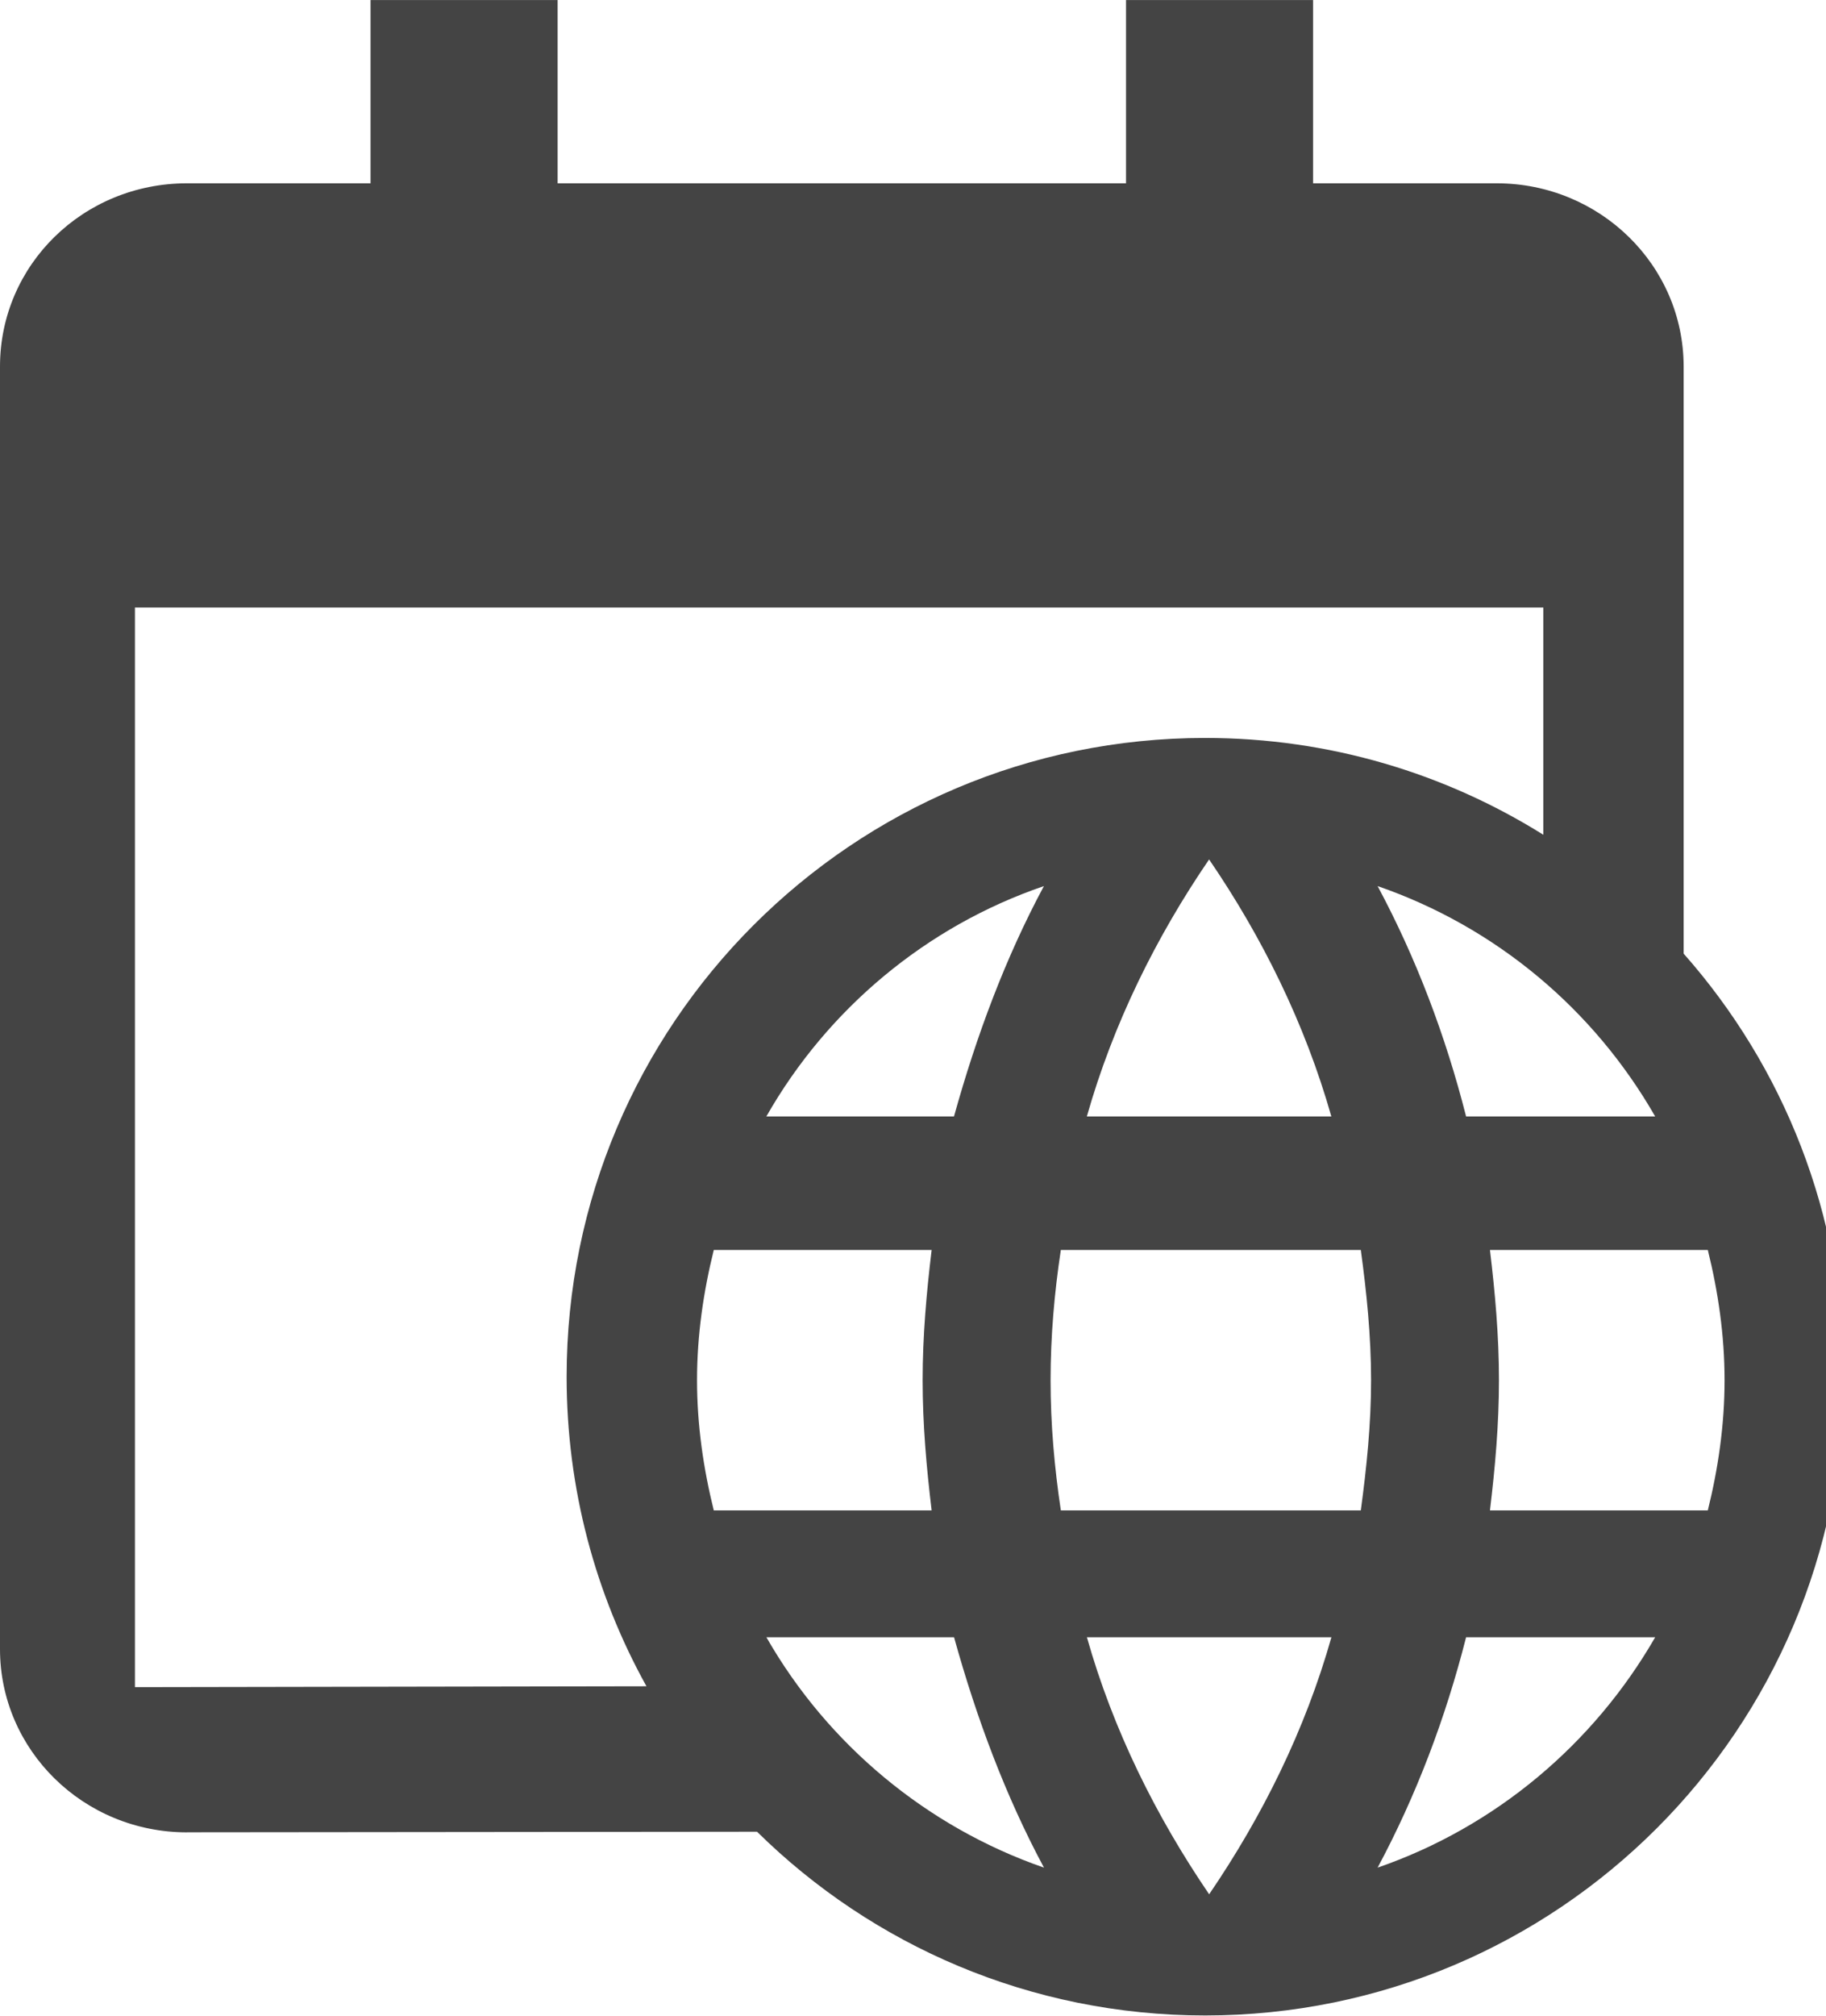 <!-- Generated by IcoMoon.io -->
<svg version="1.1" xmlns="http://www.w3.org/2000/svg" width="29" height="32" viewBox="0 0 29 32">
<title>calendar-internet</title>
<path fill="#444" d="M24.511 13.252v-3.608h-22.368v17.14l8.124-0.014c-0.808-1.456-1.268-3.131-1.268-4.914 0-5.601 4.54-10.141 10.141-10.141 1.972 0 3.813 0.563 5.371 1.537l0-0zM2.971 29.089c-1.649 0-2.971-1.309-2.971-2.909v-20.361c0-1.614 1.322-2.909 2.971-2.909h2.914v-2.909h2.971v2.909h9.027v-2.909h2.971v2.909h2.914c1.641 0 2.971 1.302 2.971 2.909v9.32c1.582 1.789 2.542 4.14 2.542 6.716 0 5.601-4.54 10.141-10.141 10.141-2.773 0-5.287-1.113-7.117-2.917l-9.052 0.009zM23.663 23.978h3.46c0.164-0.661 0.266-1.354 0.266-2.067s-0.102-1.406-0.266-2.067h-3.46c0.082 0.682 0.143 1.364 0.143 2.067s-0.061 1.385-0.143 2.067zM21.879 29.649c1.873-0.647 3.431-1.962 4.408-3.657h-3.003c-0.326 1.284-0.794 2.517-1.405 3.657zM21.612 23.978c0.092-0.682 0.163-1.364 0.163-2.067s-0.071-1.395-0.163-2.067h-4.764c-0.102 0.672-0.163 1.364-0.163 2.067s0.061 1.385 0.163 2.067h4.764zM19.203 30.073c0.844-1.237 1.525-2.607 1.942-4.081h-3.883c0.417 1.474 1.098 2.844 1.942 4.081zM15.151 17.724c0.357-1.284 0.816-2.517 1.428-3.657-1.867 0.637-3.438 1.952-4.408 3.657h2.979zM12.172 25.992c0.969 1.695 2.541 3.010 4.408 3.657-0.612-1.14-1.071-2.373-1.428-3.657h-2.979zM11.336 23.978h3.46c-0.082-0.682-0.143-1.364-0.143-2.067s0.061-1.385 0.143-2.067h-3.46c-0.164 0.661-0.266 1.354-0.266 2.067s0.102 1.406 0.266 2.067zM19.203 13.643c-0.844 1.234-1.525 2.611-1.942 4.081h3.883c-0.417-1.47-1.098-2.847-1.942-4.081zM26.287 17.724c-0.977-1.705-2.535-3.010-4.408-3.657 0.611 1.14 1.079 2.373 1.405 3.657h3.003z"></path>
</svg>
